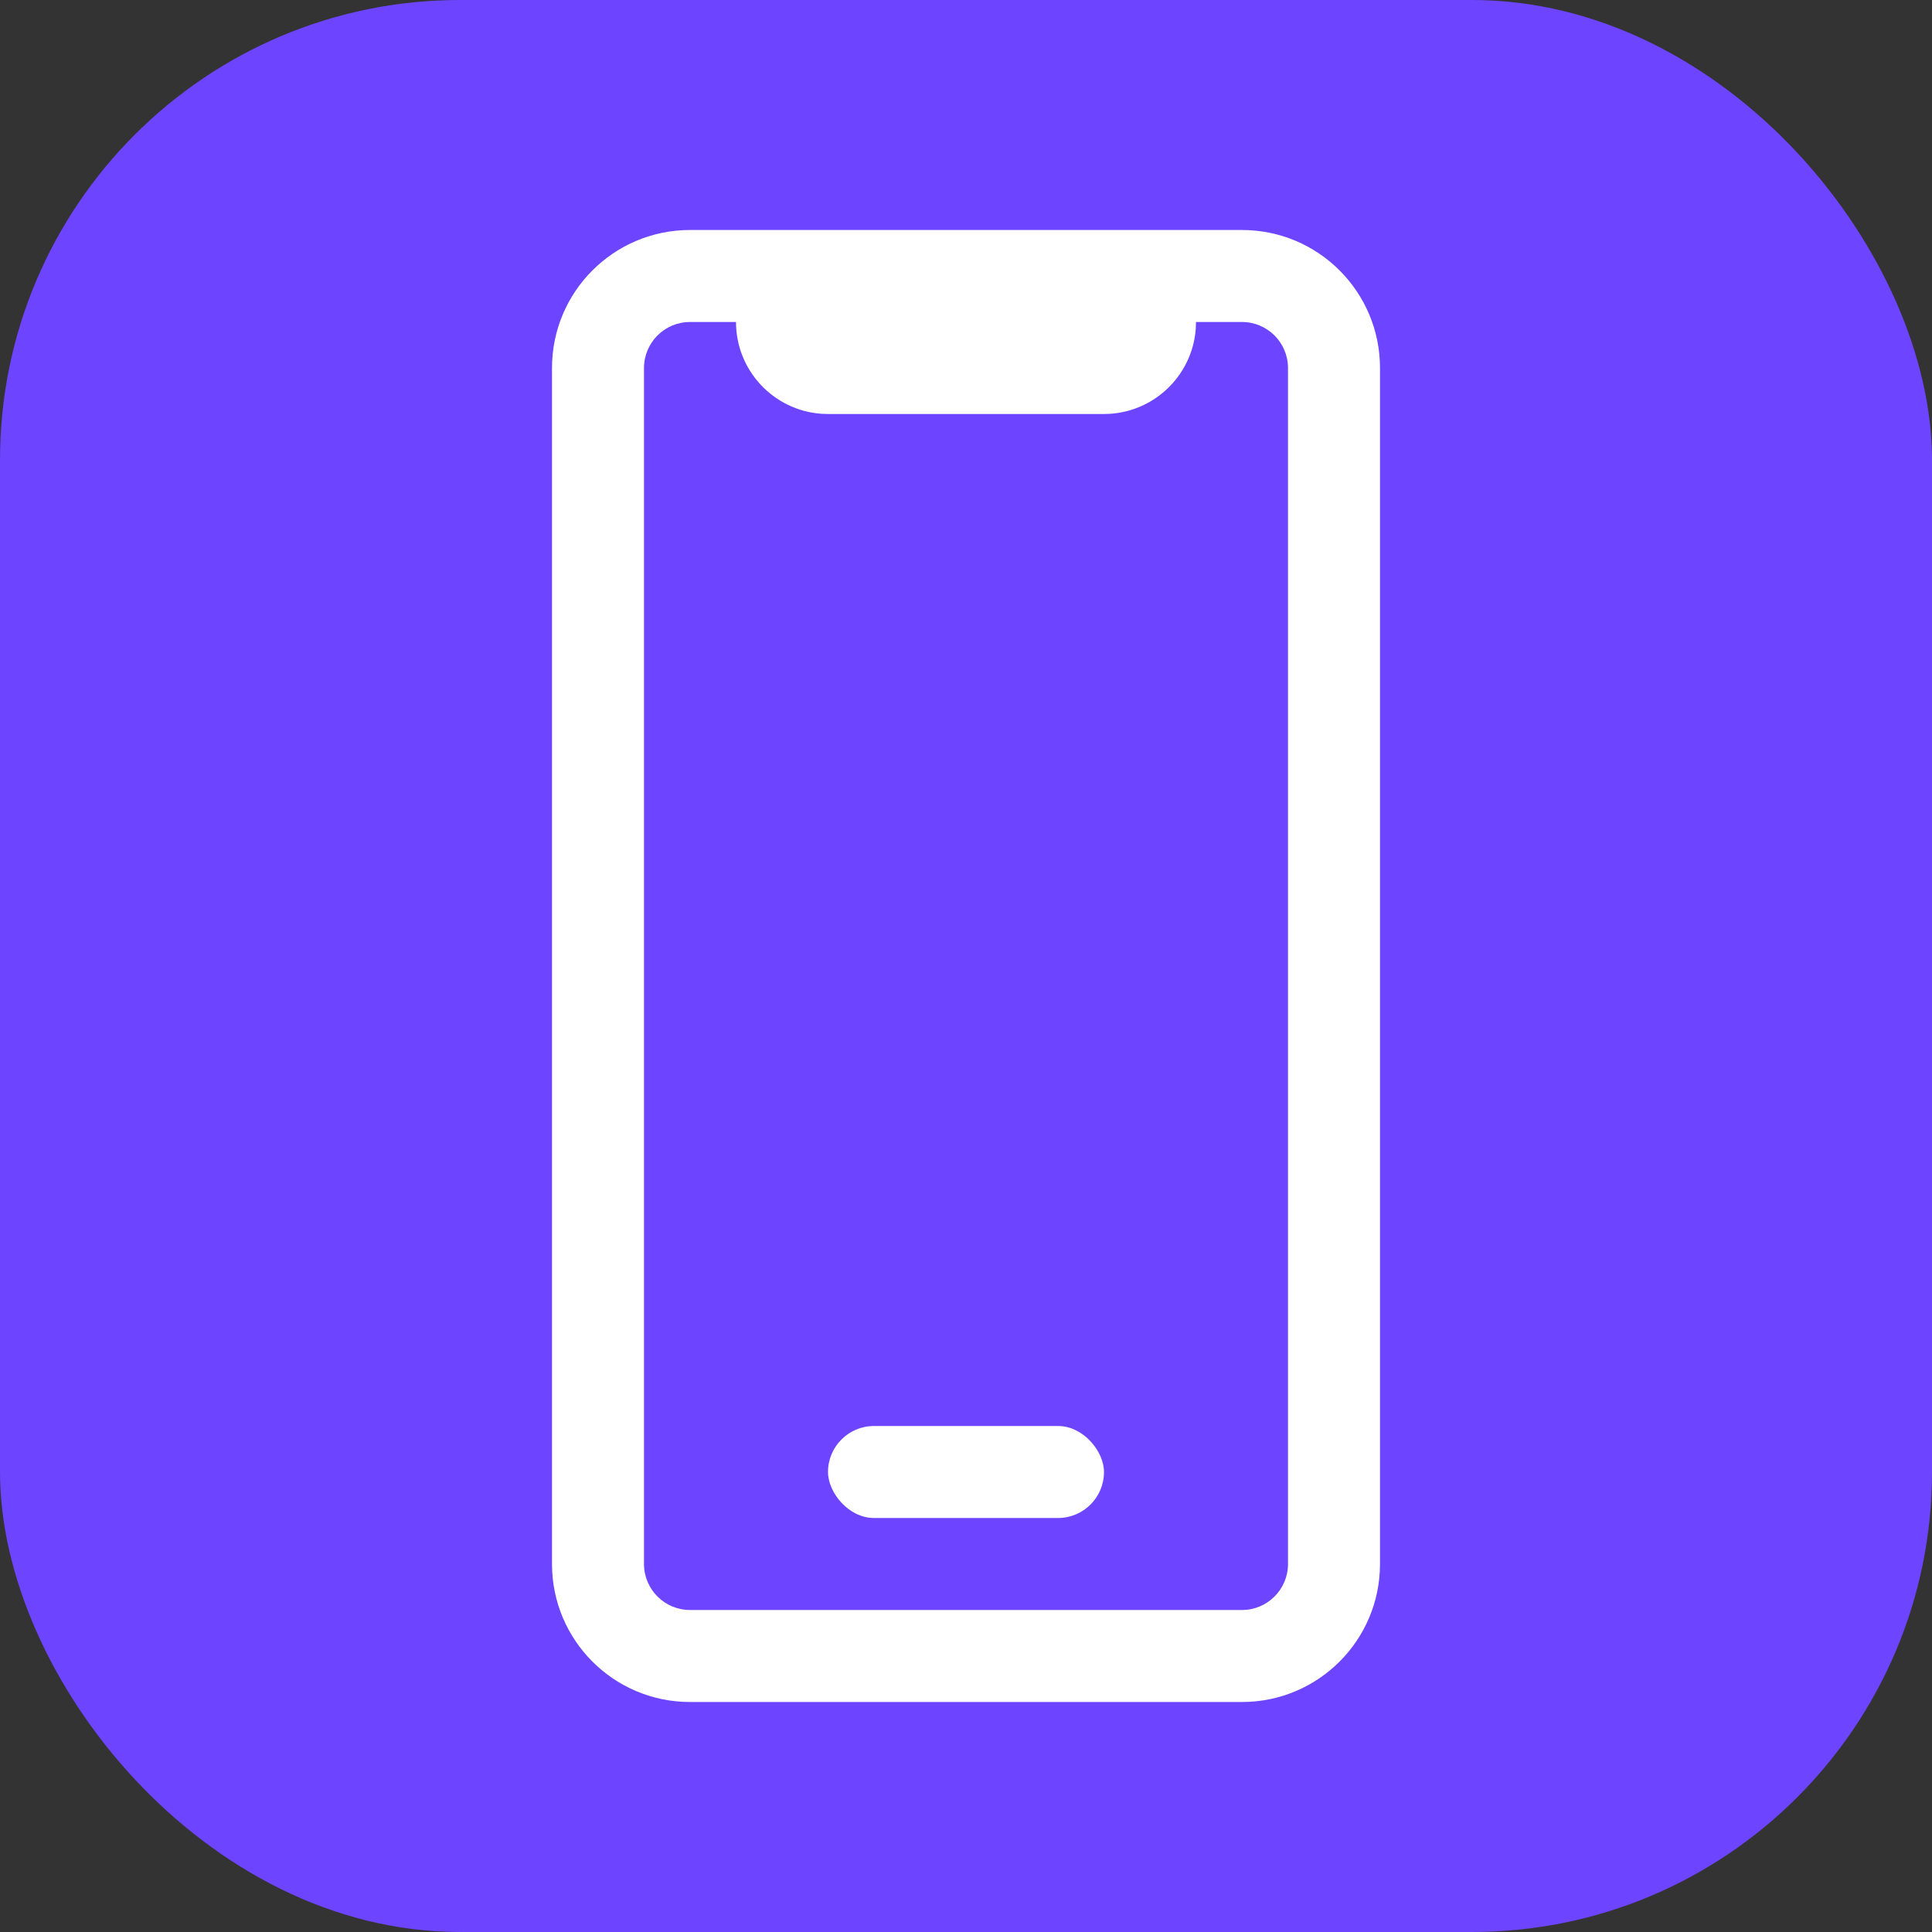 <?xml version="1.0" encoding="UTF-8"?>
<svg width="42px" height="42px" viewBox="0 0 42 42" version="1.1" xmlns="http://www.w3.org/2000/svg" xmlns:xlink="http://www.w3.org/1999/xlink">
    <rect x="0" y="0" width="42" height="42" fill="#333333" stroke="none"/>
    <!-- Generator: Sketch 64 (93537) - https://sketch.com -->
    <title>Group 3</title>
    <desc>Created with Sketch.</desc>
    <g id="Page-1" stroke="none" stroke-width="1" fill="none" fill-rule="evenodd">
        <g id="Group-3">
            <g id="Group-2-Copy-2" fill="#6D44FF">
                <rect id="Rectangle" x="0" y="0" width="42" height="42" rx="10"></rect>
            </g>
            <rect id="Rectangle" fill="#FFFFFF" x="18" y="31" width="6" height="2" rx="1"></rect>
            <path d="M27,5 C28.657,5 30,6.343 30,8 L30,34 C30,35.657 28.657,37 27,37 L15,37 C13.343,37 12,35.657 12,34 L12,8 C12,6.343 13.343,5 15,5 L27,5 Z M16,7 L15,7 C14.448,7 14,7.448 14,8 L14,8 L14,34 C14,34.552 14.448,35 15,35 L15,35 L27,35 C27.552,35 28,34.552 28,34 L28,34 L28,8 C28,7.448 27.552,7 27,7 L27,7 L26,7 L25.995,7.149 C25.918,8.184 25.054,9 24,9 L24,9 L18,9 L17.851,8.995 C16.816,8.918 16,8.054 16,7 L16,7 Z" id="Combined-Shape" fill="#FFFFFF"></path>
        </g>
    </g>
</svg>